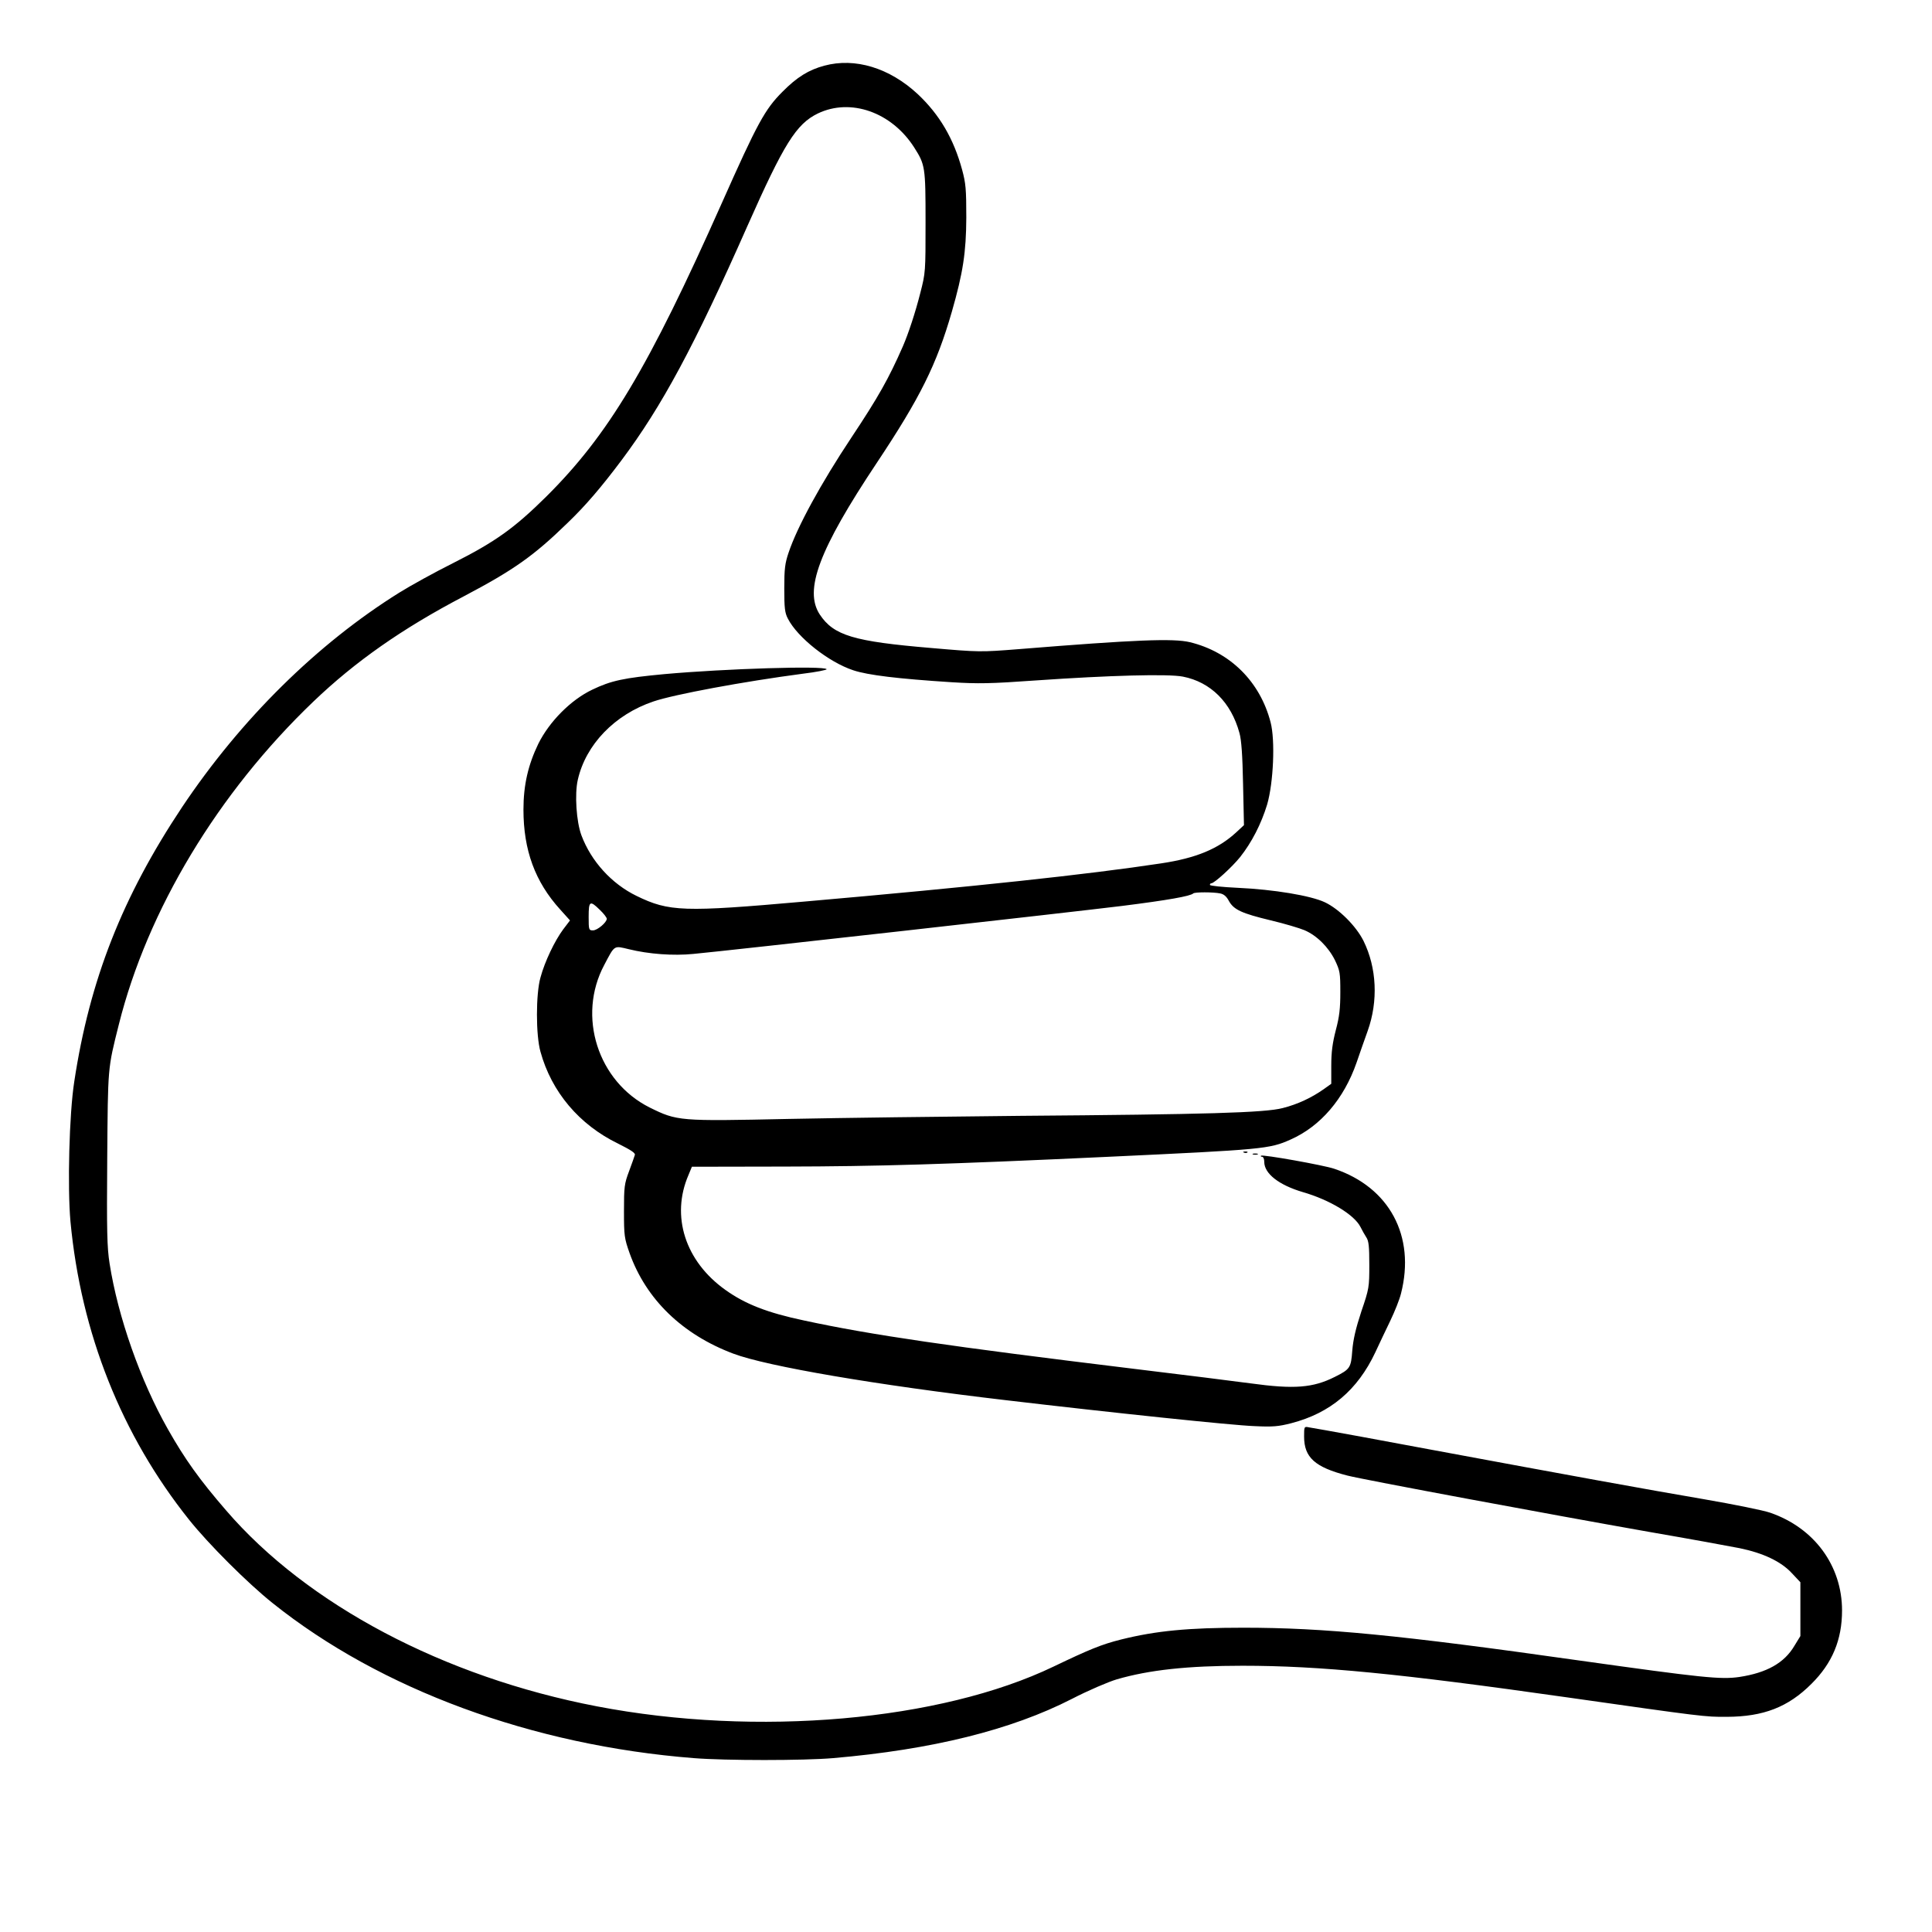<?xml version="1.0" standalone="no"?>
<!DOCTYPE svg PUBLIC "-//W3C//DTD SVG 20010904//EN"
 "http://www.w3.org/TR/2001/REC-SVG-20010904/DTD/svg10.dtd">
<svg version="1.0" xmlns="http://www.w3.org/2000/svg"
 width="2048pt" height="2048pt" viewBox="0 0 2048 2048"
 preserveAspectRatio="xMidYMid meet">
<g transform="translate(0,2048) scale(0.192,-0.192)"
fill="#000000" stroke="none">
<path d="M4551 10304 c-86 -23 -151 -63 -231 -144 -97 -97 -138 -172 -335
-615 -405 -910 -626 -1279 -969 -1620 -176 -174 -280 -249 -516 -368 -102 -51
-234 -124 -295 -162 -454 -283 -876 -700 -1200 -1185 -329 -494 -510 -953
-595 -1515 -28 -179 -38 -584 -21 -772 58 -617 282 -1180 655 -1647 106 -133
323 -350 461 -460 596 -477 1435 -786 2325 -856 174 -14 609 -14 770 0 545 47
982 155 1318 327 91 47 201 94 248 108 179 52 391 75 694 75 425 0 867 -43
1795 -175 746 -106 759 -108 880 -107 201 1 337 53 466 182 115 114 169 243
169 405 0 247 -153 456 -397 540 -37 13 -201 46 -363 74 -322 55 -739 131
-1520 276 -278 52 -534 99 -570 105 -36 6 -77 13 -92 16 -28 6 -28 5 -28 -51
0 -115 60 -169 239 -215 94 -24 1127 -216 1666 -311 220 -38 445 -79 500 -90
130 -27 228 -73 288 -138 l47 -50 0 -149 0 -148 -33 -54 c-56 -95 -153 -149
-304 -172 -104 -15 -206 -4 -884 91 -994 141 -1410 181 -1854 181 -304 0 -482
-17 -675 -65 -108 -27 -176 -55 -372 -149 -626 -301 -1639 -390 -2523 -220
-844 162 -1599 561 -2047 1082 -147 170 -227 282 -321 448 -152 268 -276 621
-322 915 -14 89 -16 177 -13 580 4 510 2 492 64 739 158 632 547 1279 1075
1784 230 220 489 402 829 580 277 146 387 224 573 405 100 96 187 198 298 346
223 298 402 630 696 1295 201 453 269 562 388 620 181 87 407 8 532 -187 61
-96 63 -107 63 -413 0 -273 0 -279 -29 -391 -27 -107 -66 -225 -96 -294 -78
-178 -136 -281 -285 -505 -168 -253 -298 -491 -346 -634 -20 -59 -24 -89 -24
-198 0 -108 3 -135 20 -167 53 -104 225 -240 361 -285 81 -27 248 -47 544 -66
146 -9 212 -8 465 10 403 28 730 37 811 21 153 -30 266 -142 312 -311 11 -38
17 -125 20 -282 l5 -227 -43 -40 c-99 -91 -221 -142 -414 -171 -402 -61 -1033
-129 -1971 -211 -667 -59 -746 -56 -925 31 -138 67 -251 191 -305 335 -28 75
-38 228 -20 306 44 195 204 361 418 433 115 39 498 110 824 153 75 9 134 21
132 25 -12 20 -560 3 -894 -27 -226 -21 -296 -36 -400 -86 -118 -56 -237 -176
-298 -299 -56 -116 -82 -227 -82 -363 0 -224 64 -399 203 -552 l54 -60 -38
-50 c-46 -62 -101 -176 -125 -265 -26 -91 -26 -319 0 -410 61 -222 214 -403
428 -507 70 -35 97 -52 93 -63 -2 -8 -17 -49 -32 -90 -26 -69 -28 -86 -28
-220 0 -136 2 -150 31 -232 91 -255 291 -449 573 -555 186 -70 789 -173 1506
-257 576 -68 1251 -139 1371 -143 101 -5 133 -2 203 16 216 56 366 183 464
391 22 47 59 126 83 175 24 50 51 117 59 150 81 317 -64 587 -369 689 -59 20
-396 80 -404 72 -3 -3 0 -6 6 -6 7 0 12 -12 12 -28 0 -65 81 -128 213 -167
149 -43 284 -125 318 -192 9 -18 23 -43 32 -57 14 -20 17 -51 17 -153 0 -123
-1 -131 -44 -257 -31 -94 -45 -155 -50 -216 -7 -95 -12 -103 -96 -145 -121
-61 -225 -69 -465 -36 -82 11 -375 48 -650 81 -1010 123 -1444 186 -1815 266
-204 43 -326 91 -435 169 -222 158 -302 407 -204 634 l19 46 518 1 c504 1 882
12 1782 54 854 40 889 43 1005 95 165 73 295 224 365 426 16 46 43 125 61 174
59 165 50 349 -23 497 -41 82 -135 176 -213 213 -78 37 -283 71 -482 80 -84 4
-153 11 -153 16 0 5 3 9 8 9 16 0 114 89 159 145 64 81 116 182 149 290 35
121 45 355 19 454 -58 224 -223 388 -445 442 -92 22 -299 14 -942 -38 -216
-17 -220 -17 -486 6 -429 36 -539 69 -616 185 -88 134 -5 357 314 836 241 362
331 544 415 835 62 216 79 328 80 520 0 158 -3 190 -23 264 -47 173 -125 305
-245 418 -156 145 -346 203 -516 157z m2186 -4570 c20 -4 35 -17 48 -42 27
-48 70 -68 232 -107 76 -18 159 -43 185 -54 68 -29 132 -93 168 -165 28 -59
30 -70 30 -177 0 -90 -5 -135 -25 -210 -18 -70 -25 -120 -25 -195 l0 -101 -42
-30 c-67 -47 -143 -83 -226 -104 -99 -26 -422 -35 -1452 -43 -410 -4 -984 -11
-1276 -17 -605 -13 -615 -12 -767 63 -286 143 -402 504 -251 787 59 112 52
107 136 87 110 -27 245 -37 356 -26 204 19 2100 232 2367 265 254 32 377 54
393 69 7 8 111 8 149 0z m-3425 -91 c21 -20 38 -42 38 -49 0 -20 -52 -64 -76
-64 -23 0 -24 3 -24 75 0 88 7 92 62 38z M6868 4303 c7 -3 16 -2 19 1 4 3 -2
6 -13 5 -11 0 -14 -3 -6 -6z M6918 4293 c6 -2 18 -2 25 0 6 3 1 5 -13 5 -14 0
-19 -2 -12 -5z"/>
</g>
</svg>
